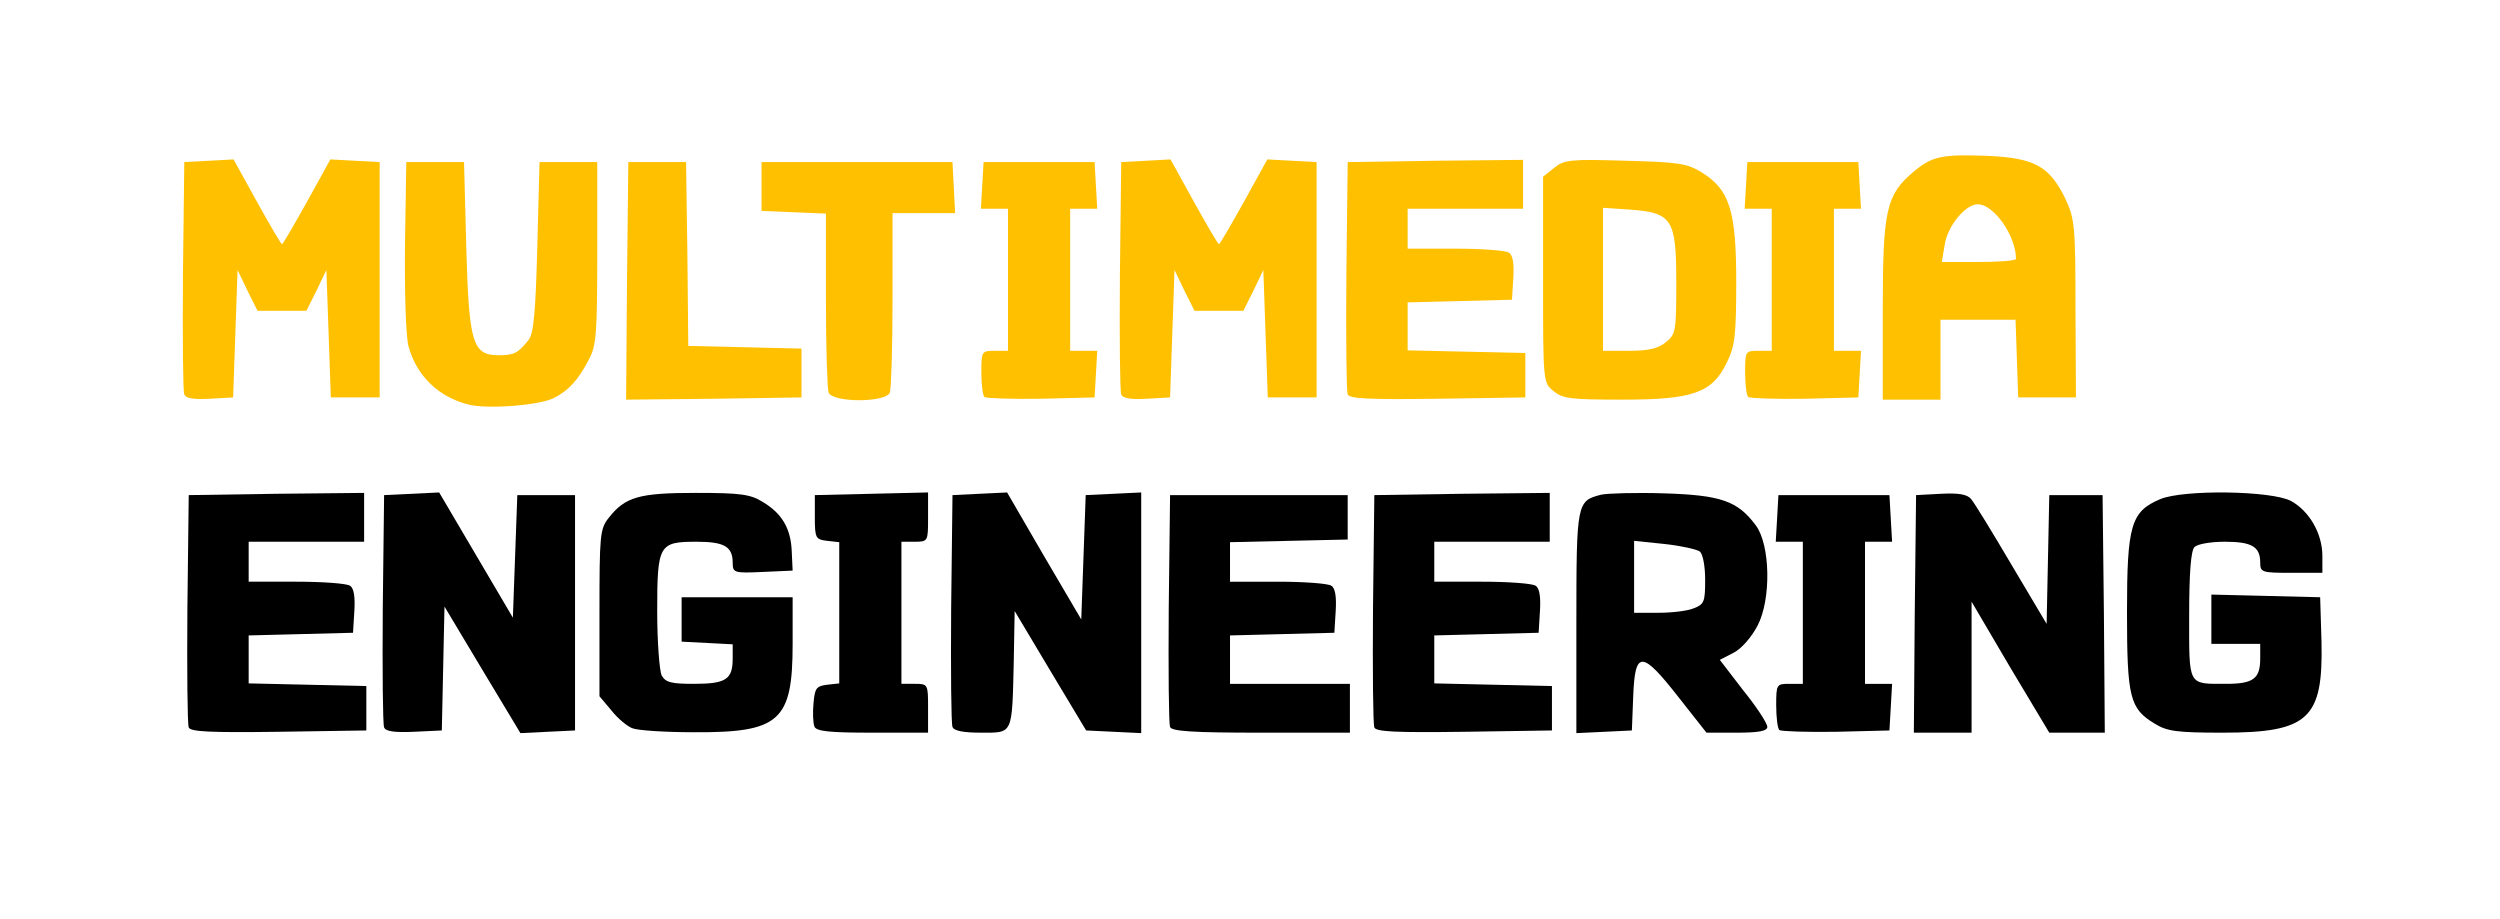 <!DOCTYPE svg PUBLIC "-//W3C//DTD SVG 20010904//EN" "http://www.w3.org/TR/2001/REC-SVG-20010904/DTD/svg10.dtd">
<svg version="1.0" xmlns="http://www.w3.org/2000/svg" width="563px" height="207px" viewBox="0 0 5630 2070" preserveAspectRatio="xMidYMid meet">
<g id="layer101" fill="#000000" stroke="none">
<path d="M425 1638 c-3 -8 -4 -128 -3 -268 l3 -255 198 -3 197 -2 0 55 0 55 -130 0 -130 0 0 45 0 45 108 0 c59 0 113 4 120 9 9 5 12 25 10 57 l-3 49 -117 3 -118 3 0 54 0 54 133 3 132 3 0 50 0 50 -198 3 c-154 2 -199 0 -202 -10z"/>
<path d="M865 1638 c-3 -7 -4 -128 -3 -268 l3 -255 62 -3 62 -3 83 141 83 141 5 -138 5 -138 65 0 65 0 0 265 0 265 -62 3 -61 3 -86 -143 -85 -142 -3 139 -3 140 -63 3 c-44 2 -64 -1 -67 -10z"/>
<path d="M1424 1640 c-11 -4 -33 -22 -47 -40 l-27 -32 0 -187 c0 -176 1 -190 21 -215 37 -47 68 -56 196 -56 99 0 123 3 150 20 44 26 64 60 66 112 l2 43 -67 3 c-65 3 -68 2 -68 -21 0 -36 -19 -47 -81 -47 -85 0 -89 6 -89 156 0 69 5 134 10 145 9 16 22 19 73 19 72 0 87 -10 87 -57 l0 -32 -57 -3 -58 -3 0 -50 0 -50 125 0 125 0 0 105 c0 174 -29 200 -222 199 -65 0 -127 -4 -139 -9z"/>
<path d="M1834 1636 c-3 -8 -4 -31 -2 -52 3 -34 6 -39 31 -42 l27 -3 0 -159 0 -159 -27 -3 c-26 -3 -28 -6 -28 -53 l0 -50 128 -3 127 -3 0 56 c0 54 0 55 -30 55 l-30 0 0 160 0 160 30 0 c30 0 30 1 30 55 l0 55 -125 0 c-98 0 -127 -3 -131 -14z"/>
<path d="M2145 1637 c-3 -7 -4 -127 -3 -267 l3 -255 61 -3 62 -3 83 143 84 143 5 -140 5 -140 63 -3 62 -3 0 271 0 271 -62 -3 -62 -3 -81 -135 -80 -134 -2 114 c-4 166 -1 160 -74 160 -39 0 -61 -4 -64 -13z"/>
<path d="M2635 1637 c-3 -7 -4 -127 -3 -267 l3 -255 200 0 200 0 0 50 0 50 -132 3 -133 3 0 44 0 45 108 0 c59 0 113 4 120 9 9 5 12 25 10 57 l-3 49 -117 3 -118 3 0 54 0 55 135 0 135 0 0 55 0 55 -200 0 c-153 0 -202 -3 -205 -13z"/>
<path d="M3095 1638 c-3 -8 -4 -128 -3 -268 l3 -255 198 -3 197 -2 0 55 0 55 -130 0 -130 0 0 45 0 45 108 0 c59 0 113 4 120 9 9 5 12 25 10 57 l-3 49 -117 3 -118 3 0 54 0 54 133 3 132 3 0 50 0 50 -198 3 c-154 2 -199 0 -202 -10z"/>
<path d="M3550 1401 c0 -270 1 -273 56 -287 13 -3 77 -5 141 -3 129 4 166 17 207 72 33 44 35 167 4 226 -13 25 -36 52 -54 61 l-31 16 53 69 c30 37 54 74 54 82 0 9 -18 13 -69 13 l-68 0 -63 -80 c-83 -106 -98 -106 -102 -2 l-3 77 -62 3 -63 3 0 -250z m264 -31 c24 -9 26 -15 26 -64 0 -31 -5 -58 -12 -64 -7 -5 -43 -13 -80 -17 l-68 -7 0 81 0 81 54 0 c30 0 66 -4 80 -10z"/>
<path d="M4007 1644 c-4 -4 -7 -29 -7 -56 0 -47 1 -48 30 -48 l30 0 0 -160 0 -160 -31 0 -30 0 3 -52 3 -53 125 0 125 0 3 53 3 52 -30 0 -31 0 0 160 0 160 31 0 30 0 -3 53 -3 52 -121 3 c-66 1 -123 -1 -127 -4z"/>
<path d="M4312 1383 l3 -268 56 -3 c40 -2 59 1 68 12 7 8 48 75 91 148 l79 133 3 -145 3 -145 60 0 60 0 3 268 2 267 -63 0 -62 0 -88 -147 -87 -148 0 148 0 147 -65 0 -65 0 2 -267z"/>
<path d="M4853 1630 c-57 -34 -63 -59 -63 -252 0 -196 9 -226 75 -254 53 -22 250 -19 294 4 42 23 71 74 71 124 l0 38 -70 0 c-66 0 -70 -1 -70 -23 0 -36 -19 -47 -80 -47 -31 0 -61 5 -68 12 -8 8 -12 57 -12 154 0 161 -4 154 84 154 61 0 76 -12 76 -57 l0 -33 -55 0 -55 0 0 -55 0 -56 123 3 122 3 3 100 c4 174 -29 205 -223 205 -101 0 -125 -3 -152 -20z"/>
</g>
<g id="layer102" fill="#ffc000" stroke="none">
<path d="M1055 911 c-68 -17 -117 -65 -135 -131 -6 -22 -9 -118 -8 -227 l3 -188 65 0 65 0 5 190 c6 218 14 245 73 245 35 0 44 -5 67 -34 12 -15 16 -61 20 -210 l5 -191 65 0 65 0 0 205 c0 181 -2 209 -19 240 -24 46 -45 69 -78 86 -32 17 -152 26 -193 15z"/>
<path d="M415 888 c-3 -7 -4 -128 -3 -268 l3 -255 56 -3 55 -3 53 96 c29 52 54 95 56 95 2 0 27 -43 56 -95 l53 -96 55 3 56 3 0 265 0 265 -55 0 -55 0 -5 -144 -5 -143 -22 46 -23 46 -55 0 -55 0 -23 -46 -22 -46 -5 143 -5 144 -53 3 c-36 2 -54 -1 -57 -10z"/>
<path d="M1412 633 l3 -268 65 0 65 0 3 207 2 207 128 3 127 3 0 55 0 55 -198 3 -197 2 2 -267z"/>
<path d="M1866 884 c-3 -9 -6 -103 -6 -209 l0 -194 -72 -3 -73 -3 0 -55 0 -55 215 0 215 0 3 58 3 57 -71 0 -70 0 0 194 c0 107 -3 201 -6 210 -9 23 -129 23 -138 0z"/>
<path d="M2217 894 c-4 -4 -7 -29 -7 -56 0 -47 1 -48 30 -48 l30 0 0 -160 0 -160 -31 0 -30 0 3 -52 3 -53 125 0 125 0 3 53 3 52 -30 0 -31 0 0 160 0 160 31 0 30 0 -3 53 -3 52 -121 3 c-66 1 -123 -1 -127 -4z"/>
<path d="M2525 888 c-3 -7 -4 -128 -3 -268 l3 -255 56 -3 55 -3 53 96 c29 52 54 95 56 95 2 0 27 -43 56 -95 l53 -96 55 3 56 3 0 265 0 265 -55 0 -55 0 -5 -144 -5 -143 -22 46 -23 46 -55 0 -55 0 -23 -46 -22 -46 -5 143 -5 144 -53 3 c-36 2 -54 -1 -57 -10z"/>
<path d="M3035 888 c-3 -8 -4 -128 -3 -268 l3 -255 198 -3 197 -2 0 55 0 55 -130 0 -130 0 0 45 0 45 108 0 c59 0 113 4 120 9 9 5 12 25 10 57 l-3 49 -117 3 -118 3 0 54 0 54 133 3 132 3 0 50 0 50 -198 3 c-154 2 -199 0 -202 -10z"/>
<path d="M3499 881 c-24 -19 -24 -19 -24 -251 l0 -232 25 -20 c22 -18 36 -20 160 -16 120 3 139 6 172 26 63 39 78 86 78 247 0 120 -3 145 -21 181 -33 69 -76 84 -236 84 -114 0 -134 -2 -154 -19z m252 -110 c23 -18 24 -25 24 -135 0 -143 -9 -157 -105 -164 l-60 -4 0 161 0 161 59 0 c43 0 65 -5 82 -19z"/>
<path d="M3937 894 c-4 -4 -7 -29 -7 -56 0 -47 1 -48 30 -48 l30 0 0 -160 0 -160 -31 0 -30 0 3 -52 3 -53 125 0 125 0 3 53 3 52 -30 0 -31 0 0 160 0 160 31 0 30 0 -3 53 -3 52 -121 3 c-66 1 -123 -1 -127 -4z"/>
<path d="M4240 698 c0 -227 8 -259 69 -311 42 -35 63 -40 168 -36 105 5 138 23 174 96 21 45 23 60 23 248 l1 200 -65 0 -65 0 -3 -87 -3 -88 -84 0 -85 0 0 90 0 90 -65 0 -65 0 0 -202z m300 -115 c0 -52 -50 -123 -86 -123 -27 0 -66 46 -74 88 l-7 42 83 0 c46 0 84 -3 84 -7z"/>
</g>


</svg>